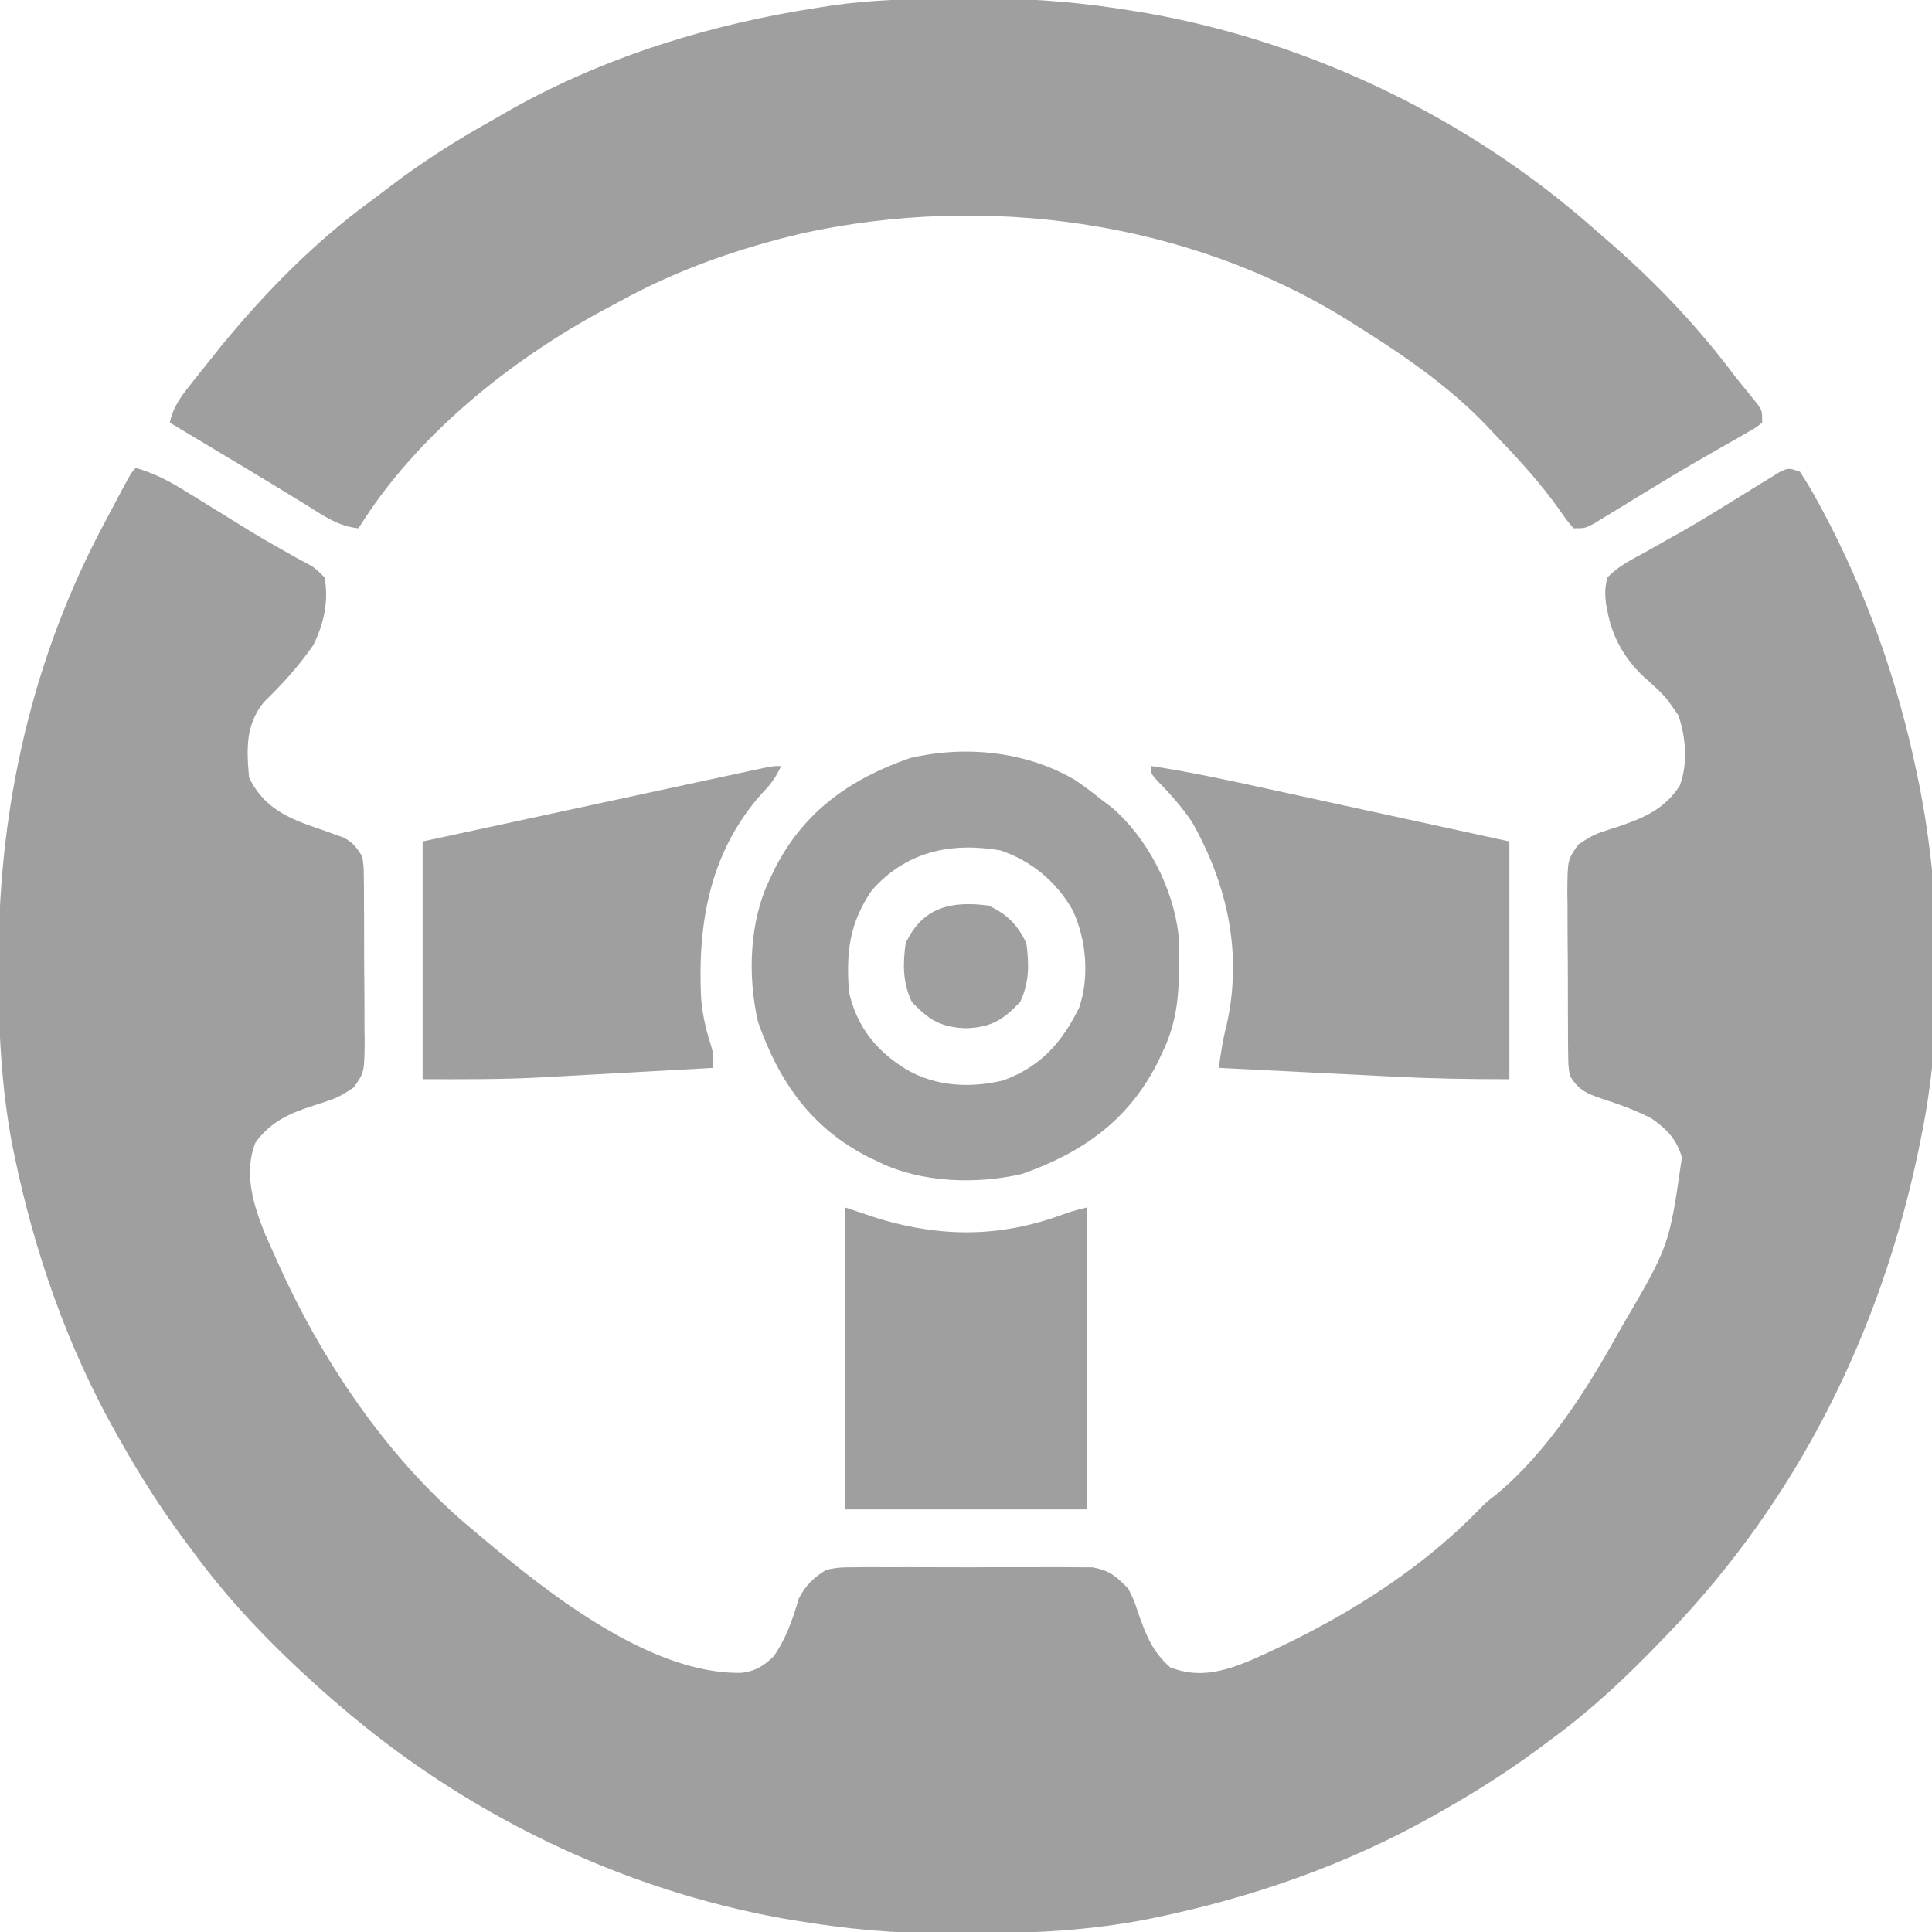 <svg xmlns="http://www.w3.org/2000/svg" version="1.1" width="512" height="512">
<path d="M0 0 C4.484 1.333 8.166 3.119 12.148 5.562 C12.719 5.91 13.289 6.258 13.877 6.616 C15.714 7.737 17.545 8.867 19.375 10 C21.263 11.167 23.152 12.333 25.04 13.499 C26.285 14.268 27.53 15.038 28.774 15.809 C32.273 17.968 35.802 20.042 39.398 22.031 C40.151 22.459 40.903 22.887 41.678 23.328 C43.015 24.084 44.365 24.815 45.732 25.516 C47.484 26.531 47.484 26.531 50 29 C51.2 35.19 49.809 41.447 47 47 C43.197 52.507 38.788 57.349 34 62 C29.049 68.012 29.333 74.48 30 82 C33.311 88.99 38.68 92.092 45.691 94.645 C47.321 95.217 48.951 95.788 50.582 96.355 C51.362 96.64 52.142 96.925 52.945 97.219 C53.652 97.466 54.358 97.712 55.086 97.967 C57.563 99.304 58.527 100.6 60 103 C60.394 105.649 60.394 105.649 60.42 108.699 C60.444 110.416 60.444 110.416 60.468 112.168 C60.468 113.4 60.469 114.633 60.469 115.902 C60.48 117.807 60.48 117.807 60.492 119.75 C60.503 122.436 60.507 125.121 60.501 127.807 C60.495 131.242 60.526 134.675 60.566 138.11 C60.598 141.395 60.594 144.68 60.594 147.965 C60.61 149.195 60.627 150.425 60.643 151.693 C60.574 160.198 60.574 160.198 57.699 164.213 C55.501 165.669 53.715 166.83 51.223 167.625 C50.544 167.857 49.865 168.089 49.166 168.328 C48.472 168.55 47.778 168.772 47.062 169 C40.734 171.033 35.723 173.232 31.688 178.816 C28.513 186.878 31.127 195.305 34.25 203.043 C35.149 205.099 36.066 207.147 37 209.188 C37.489 210.274 37.978 211.36 38.482 212.48 C50.332 238.321 67.887 263.927 90 282 C90.495 282.418 90.991 282.837 91.501 283.268 C109.096 298.125 136.576 319.922 160.602 319.309 C164.315 318.831 166.277 317.528 169 315 C172.344 310.181 174.024 305.257 175.68 299.648 C177.406 296.186 179.734 293.991 183 292 C186.49 291.365 186.49 291.365 190.379 291.353 C191.448 291.34 191.448 291.34 192.54 291.326 C194.881 291.305 197.221 291.319 199.562 291.336 C201.199 291.333 202.835 291.328 204.471 291.321 C207.894 291.314 211.316 291.325 214.739 291.348 C219.118 291.377 223.495 291.36 227.873 291.33 C231.25 291.312 234.626 291.318 238.003 291.331 C239.617 291.334 241.231 291.33 242.845 291.319 C245.104 291.306 247.362 291.325 249.621 291.353 C250.904 291.357 252.187 291.361 253.51 291.365 C258.125 292.205 259.716 293.692 263 297 C264.539 300.121 264.539 300.121 265.625 303.438 C267.71 309.314 269.378 313.686 274.125 317.875 C281.726 320.849 288.377 318.967 295.701 315.895 C318.037 306.029 339.474 293.172 356.523 275.477 C358 274 358 274 360.5 272.062 C373.974 260.946 384.611 244.162 393 229 C393.342 228.396 393.684 227.792 394.037 227.17 C406.374 206.124 406.374 206.124 409.719 182.699 C408.376 178.009 405.688 175.168 401.727 172.438 C397.515 170.217 393.071 168.65 388.548 167.179 C384.428 165.789 382.184 164.781 380 161 C379.606 158.351 379.606 158.351 379.58 155.301 C379.564 154.156 379.548 153.011 379.532 151.832 C379.532 149.984 379.532 149.984 379.531 148.098 C379.524 146.828 379.516 145.558 379.508 144.25 C379.497 141.564 379.493 138.879 379.499 136.193 C379.505 132.758 379.474 129.325 379.434 125.89 C379.402 122.605 379.406 119.32 379.406 116.035 C379.39 114.805 379.373 113.575 379.357 112.307 C379.426 103.802 379.426 103.802 382.303 99.785 C384.494 98.335 386.255 97.186 388.742 96.41 C389.413 96.186 390.084 95.963 390.775 95.732 C391.468 95.511 392.161 95.29 392.875 95.062 C399.599 92.734 405.112 90.494 409.145 84.219 C411.352 78.493 410.777 71.175 408.75 65.5 C405.201 60.399 405.201 60.399 400.625 56.25 C395.077 51.494 391.287 45.209 390 38 C389.797 36.972 389.797 36.972 389.59 35.922 C389.302 33.355 389.312 31.5 390 29 C392.874 26.054 396.328 24.302 399.938 22.375 C402.036 21.185 404.133 19.993 406.23 18.801 C407.333 18.188 408.436 17.575 409.572 16.944 C413.094 14.947 416.546 12.861 419.988 10.73 C421.13 10.027 422.271 9.324 423.412 8.622 C425.614 7.263 427.814 5.901 430.011 4.535 C431.013 3.926 432.015 3.318 433.047 2.691 C434.375 1.875 434.375 1.875 435.729 1.041 C438 0 438 0 441 1 C442.679 3.557 444.171 6.067 445.625 8.75 C446.282 9.953 446.282 9.953 446.952 11.18 C458.628 32.999 466.999 56.776 472 81 C472.198 81.944 472.395 82.889 472.599 83.862 C478.528 113.686 479.241 148.201 473 178 C472.702 179.462 472.702 179.462 472.398 180.954 C462.277 229.336 440.361 273.324 406 309 C405.368 309.659 404.736 310.319 404.084 310.998 C394.94 320.486 385.643 329.226 375 337 C373.849 337.858 372.698 338.716 371.547 339.574 C363.357 345.612 354.855 350.995 346 356 C345.293 356.402 344.586 356.804 343.857 357.219 C320.722 370.244 295.55 378.993 269.562 384.312 C268.844 384.46 268.125 384.607 267.384 384.759 C252.708 387.548 238.183 388.349 223.273 388.316 C220.333 388.313 217.395 388.336 214.455 388.361 C201.082 388.406 188.186 387.201 175 385 C173.294 384.718 173.294 384.718 171.554 384.43 C128.287 376.658 87.237 356.671 54 328 C53.255 327.366 52.51 326.732 51.742 326.078 C38.237 314.267 25.566 301.516 15 287 C14.144 285.85 13.287 284.7 12.43 283.551 C6.39 275.361 1.006 266.856 -4 258 C-4.402 257.293 -4.804 256.586 -5.219 255.857 C-18.244 232.722 -26.993 207.55 -32.312 181.562 C-32.46 180.844 -32.607 180.125 -32.759 179.384 C-35.71 163.858 -36.409 148.457 -36.375 132.688 C-36.374 131.677 -36.373 130.666 -36.372 129.625 C-36.257 89.146 -27.286 49.788 -8 14 C-7.326 12.724 -6.653 11.448 -5.98 10.172 C-1.252 1.252 -1.252 1.252 0 0 Z " fill="#9f9f9f" transform="translate(36,124)"/>
<path d="M0 0 C2.948 0.003 5.896 -0.02 8.844 -0.046 C22.234 -0.09 35.146 1.111 48.348 3.316 C50.054 3.598 50.054 3.598 51.793 3.886 C95.242 11.69 136.701 31.742 169.776 60.932 C170.912 61.932 172.056 62.925 173.204 63.913 C185.929 74.901 197.303 86.849 207.348 100.316 C209.293 102.732 211.242 105.144 213.204 107.546 C214.348 109.316 214.348 109.316 214.348 112.316 C212.725 113.612 212.725 113.612 210.415 114.925 C209.549 115.426 208.684 115.926 207.793 116.442 C206.842 116.978 205.891 117.514 204.911 118.066 C202.905 119.219 200.899 120.374 198.895 121.531 C197.833 122.14 196.772 122.75 195.678 123.378 C192.235 125.381 188.827 127.433 185.426 129.507 C184.859 129.852 184.292 130.197 183.708 130.552 C180.931 132.243 178.157 133.938 175.387 135.641 C174.381 136.252 173.374 136.862 172.336 137.491 C171.445 138.037 170.553 138.583 169.635 139.145 C167.348 140.316 167.348 140.316 164.348 140.316 C162.508 138.148 162.508 138.148 160.411 135.128 C155.667 128.508 150.325 122.605 144.698 116.729 C143.554 115.531 142.424 114.319 141.297 113.105 C131.18 102.489 118.723 94.066 106.348 86.316 C105.449 85.748 105.449 85.748 104.532 85.168 C62.121 58.765 8.675 51.58 -39.735 62.083 C-56.892 66.089 -73.23 71.796 -88.652 80.316 C-89.998 81.034 -91.344 81.751 -92.691 82.468 C-117.718 95.964 -142.508 115.953 -157.652 140.316 C-162.994 139.824 -166.955 136.951 -171.402 134.191 C-173.172 133.11 -174.943 132.029 -176.714 130.948 C-177.662 130.367 -178.609 129.786 -179.585 129.188 C-185.17 125.779 -190.788 122.427 -196.402 119.066 C-198.563 117.769 -200.725 116.472 -202.886 115.175 C-203.806 114.623 -204.726 114.071 -205.674 113.502 C-206.327 113.111 -206.979 112.719 -207.652 112.316 C-206.802 108.244 -204.827 105.585 -202.277 102.378 C-201.601 101.519 -201.601 101.519 -200.911 100.642 C-199.5 98.86 -198.077 97.087 -196.652 95.316 C-195.443 93.794 -195.443 93.794 -194.21 92.241 C-182.503 77.932 -169.311 64.477 -154.355 53.566 C-152.569 52.255 -150.811 50.912 -149.054 49.562 C-140.645 43.163 -131.895 37.619 -122.679 32.455 C-120.816 31.408 -118.968 30.339 -117.121 29.265 C-92.18 15.25 -63.861 6.587 -35.652 2.316 C-34.534 2.138 -33.416 1.961 -32.264 1.778 C-21.502 0.234 -10.862 -0.024 0 0 Z " fill="#9f9f9f" transform="translate(252.652,-0.316)"/>
<path d="M0 0 C2.442 1.662 4.748 3.388 7.039 5.25 C7.871 5.873 8.702 6.495 9.559 7.137 C19.05 15.223 25.931 28.527 27.344 40.929 C27.475 43.668 27.507 46.383 27.477 49.125 C27.469 50.09 27.461 51.056 27.454 52.05 C27.284 59.38 26.273 65.602 23.039 72.25 C22.58 73.212 22.121 74.173 21.648 75.164 C13.919 90.257 1.745 98.79 -14.121 104.359 C-26.205 107.162 -40.758 106.7 -51.961 101.25 C-52.923 100.791 -53.884 100.332 -54.875 99.859 C-69.968 92.13 -78.501 79.956 -84.07 64.09 C-86.873 52.006 -86.411 37.453 -80.961 26.25 C-80.502 25.288 -80.043 24.327 -79.57 23.336 C-71.847 8.254 -59.663 -0.323 -43.789 -5.855 C-29.154 -9.275 -12.981 -7.672 0 0 Z M-53.961 29.25 C-59.918 38.022 -60.77 45.715 -59.961 56.25 C-57.777 65.497 -52.802 71.681 -44.836 76.625 C-36.976 81.204 -27.912 81.656 -19.066 79.566 C-9.183 75.908 -3.565 69.613 1.039 60.25 C3.814 52.111 2.908 42.104 -0.711 34.426 C-5.047 26.878 -11.516 21.447 -19.852 18.605 C-33.143 16.366 -44.924 18.967 -53.961 29.25 Z " fill="#9f9f9f" transform="translate(284.961,206.75)"/>
<path d="M0 0 C-1.34 2.986 -2.834 4.995 -5.125 7.312 C-18.835 22.74 -22.148 41.439 -21.207 61.417 C-20.862 65.72 -19.988 69.679 -18.656 73.793 C-18 76 -18 76 -18 80 C-25.751 80.435 -33.503 80.861 -41.254 81.282 C-43.882 81.425 -46.51 81.571 -49.138 81.718 C-52.951 81.932 -56.765 82.138 -60.578 82.344 C-61.722 82.409 -62.865 82.475 -64.044 82.543 C-74.404 83.089 -84.573 83 -95 83 C-95 62.21 -95 41.42 -95 20 C-71.871 15.009 -71.871 15.009 -62.039 12.891 C-55.321 11.443 -48.602 9.995 -41.885 8.545 C-36.471 7.376 -31.057 6.209 -25.643 5.044 C-23.573 4.598 -21.504 4.151 -19.435 3.704 C-16.545 3.079 -13.655 2.457 -10.764 1.836 C-9.902 1.649 -9.039 1.462 -8.151 1.269 C-2.228 0 -2.228 0 0 0 Z " fill="#9f9f9f" transform="translate(207,203)"/>
<path d="M0 0 C10.544 1.584 20.918 3.856 31.328 6.133 C33.172 6.534 35.016 6.934 36.859 7.335 C41.673 8.381 46.487 9.431 51.3 10.481 C57.095 11.746 62.892 13.006 68.689 14.266 C77.46 16.174 86.23 18.088 95 20 C95 40.79 95 61.58 95 83 C84.938 83 75.004 82.859 64.973 82.344 C63.604 82.276 62.235 82.209 60.867 82.142 C57.321 81.968 53.775 81.789 50.229 81.609 C46.588 81.426 42.948 81.246 39.307 81.066 C32.204 80.715 25.102 80.359 18 80 C18.513 76.191 19.068 72.474 20.035 68.754 C24.329 49.839 20.351 31.6 10.98 14.988 C8.278 10.91 5.143 7.414 1.723 3.926 C0 2 0 2 0 0 Z " fill="#9f9f9f" transform="translate(305,203)"/>
<path d="M0 0 C2.97 0.99 5.94 1.98 9 3 C25.654 7.939 41.065 7.93 57.512 1.902 C60 1 60 1 64 0 C64 26.4 64 52.8 64 80 C42.88 80 21.76 80 0 80 C0 53.6 0 27.2 0 0 Z " fill="#9f9f9f" transform="translate(224,320)"/>
<path d="M0 0 C4.885 2.268 7.732 5.115 10 10 C10.754 15.6 10.773 20.335 8.375 25.5 C3.801 30.314 0.691 32.252 -6 32.5 C-12.691 32.252 -15.801 30.314 -20.375 25.5 C-22.773 20.335 -22.754 15.6 -22 10 C-17.522 0.355 -9.853 -1.326 0 0 Z " fill="#9f9f9f" transform="translate(262,240)"/>
</svg>
